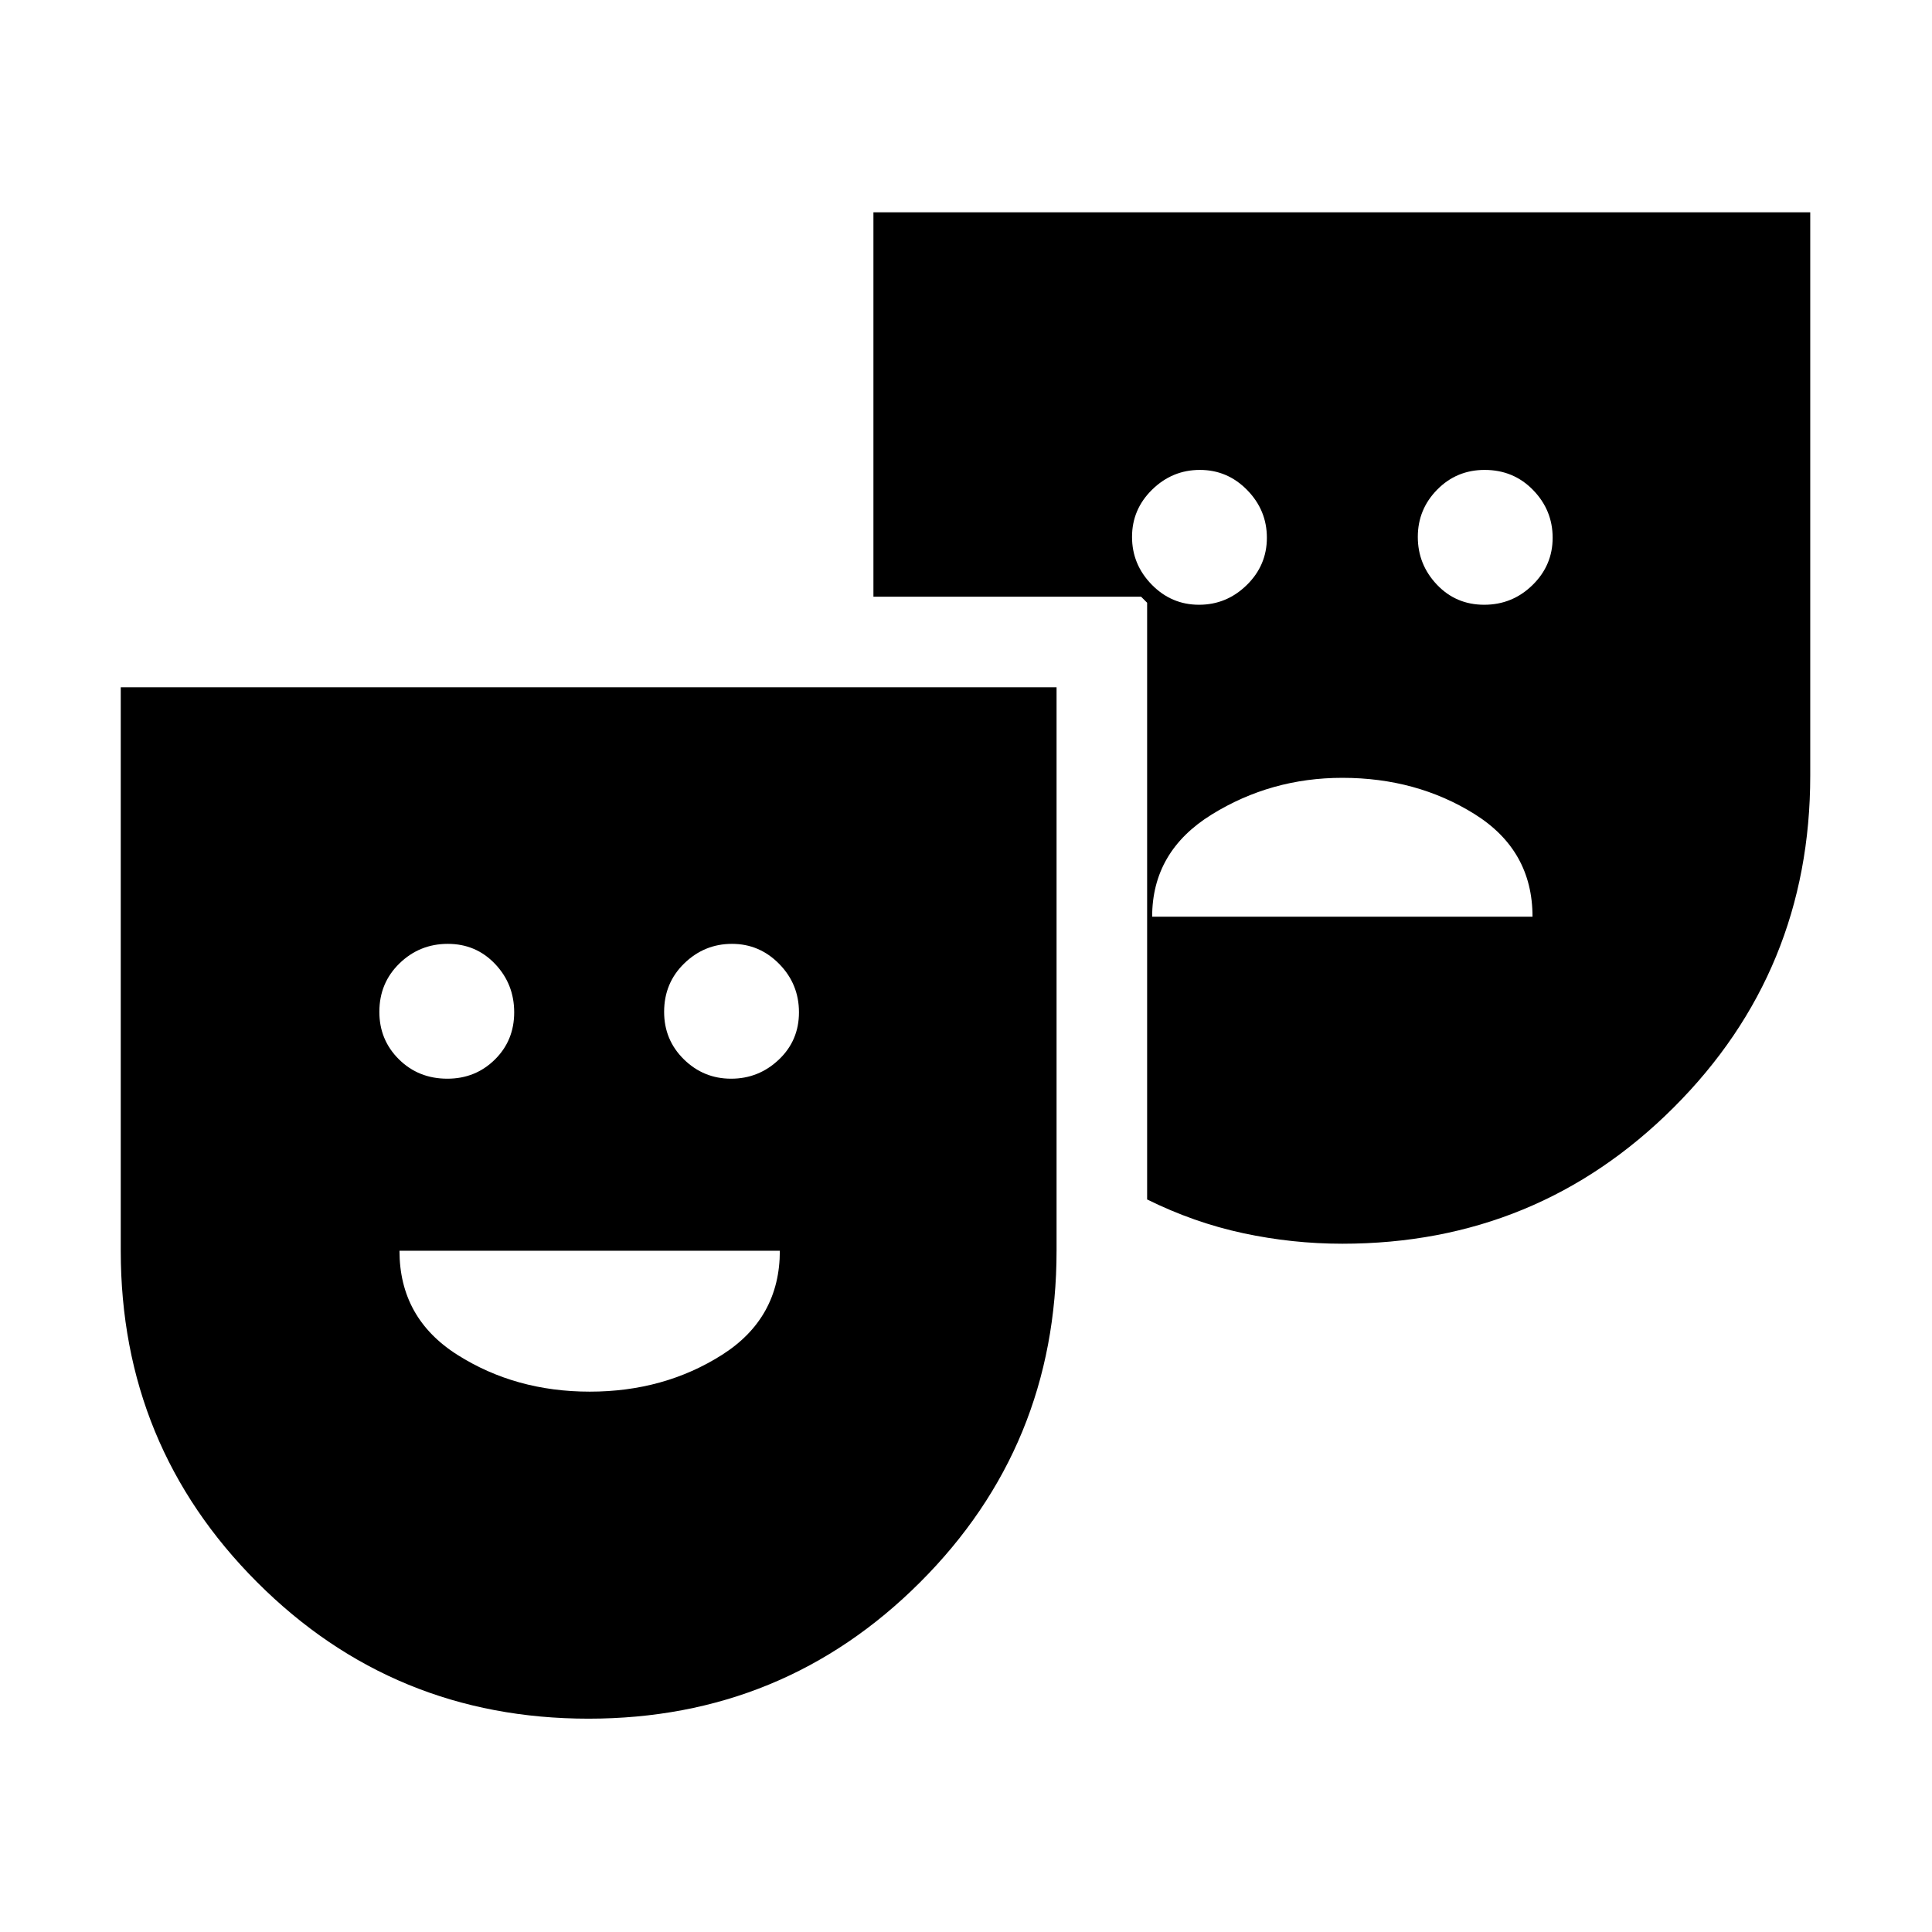 <svg xmlns="http://www.w3.org/2000/svg" height="20" viewBox="0 -960 960 960" width="20"><path d="M292.41-106q-96.91 0-164.66-67.81Q60-241.63 60-338.5v-280h465v279.89q0 97.11-67.84 164.86Q389.32-106 292.41-106Zm-70.12-318q13.94 0 23.57-9.48 9.64-9.48 9.64-23.5T246.02-481q-9.48-10-23.5-10t-24.02 9.71q-10 9.72-10 24.08 0 13.94 9.71 23.57 9.72 9.64 24.08 9.64Zm70.77 155.5q36.88 0 65.66-18.25Q387.5-305 387.5-338.5h-189q0 33.5 28.84 51.75t65.72 18.25ZM363.29-424q13.71 0 23.71-9.48t10-23.5q0-14.02-9.79-24.02t-23.5-10Q350-491 340-481.29q-10 9.72-10 24.08 0 13.94 9.79 23.57 9.79 9.64 23.5 9.64ZM667-342q-24.91 0-49.34-5.25Q593.23-352.5 570-364v-296.5l-1.5-1.5-1.5-1.5H434v-191h465.5v279.89q0 97.11-67.81 164.86Q763.88-342 667-342Zm-71.21-317.5q13.71 0 23.71-9.79t10-23.5q0-13.71-9.79-23.71t-23.5-10q-13.71 0-23.71 9.79t-10 23.5q0 13.71 9.79 23.71t23.5 10Zm-23.29 155h189q0-33-28.82-51-28.83-18-65.68-18-35.5 0-65 18.29t-29.5 50.71Zm164.98-155q14.02 0 24.02-9.79t10-23.5q0-13.71-9.71-23.71-9.72-10-24.08-10-13.93 0-23.57 9.79t-9.64 23.5q0 13.71 9.48 23.71t23.5 10Z"/></svg>